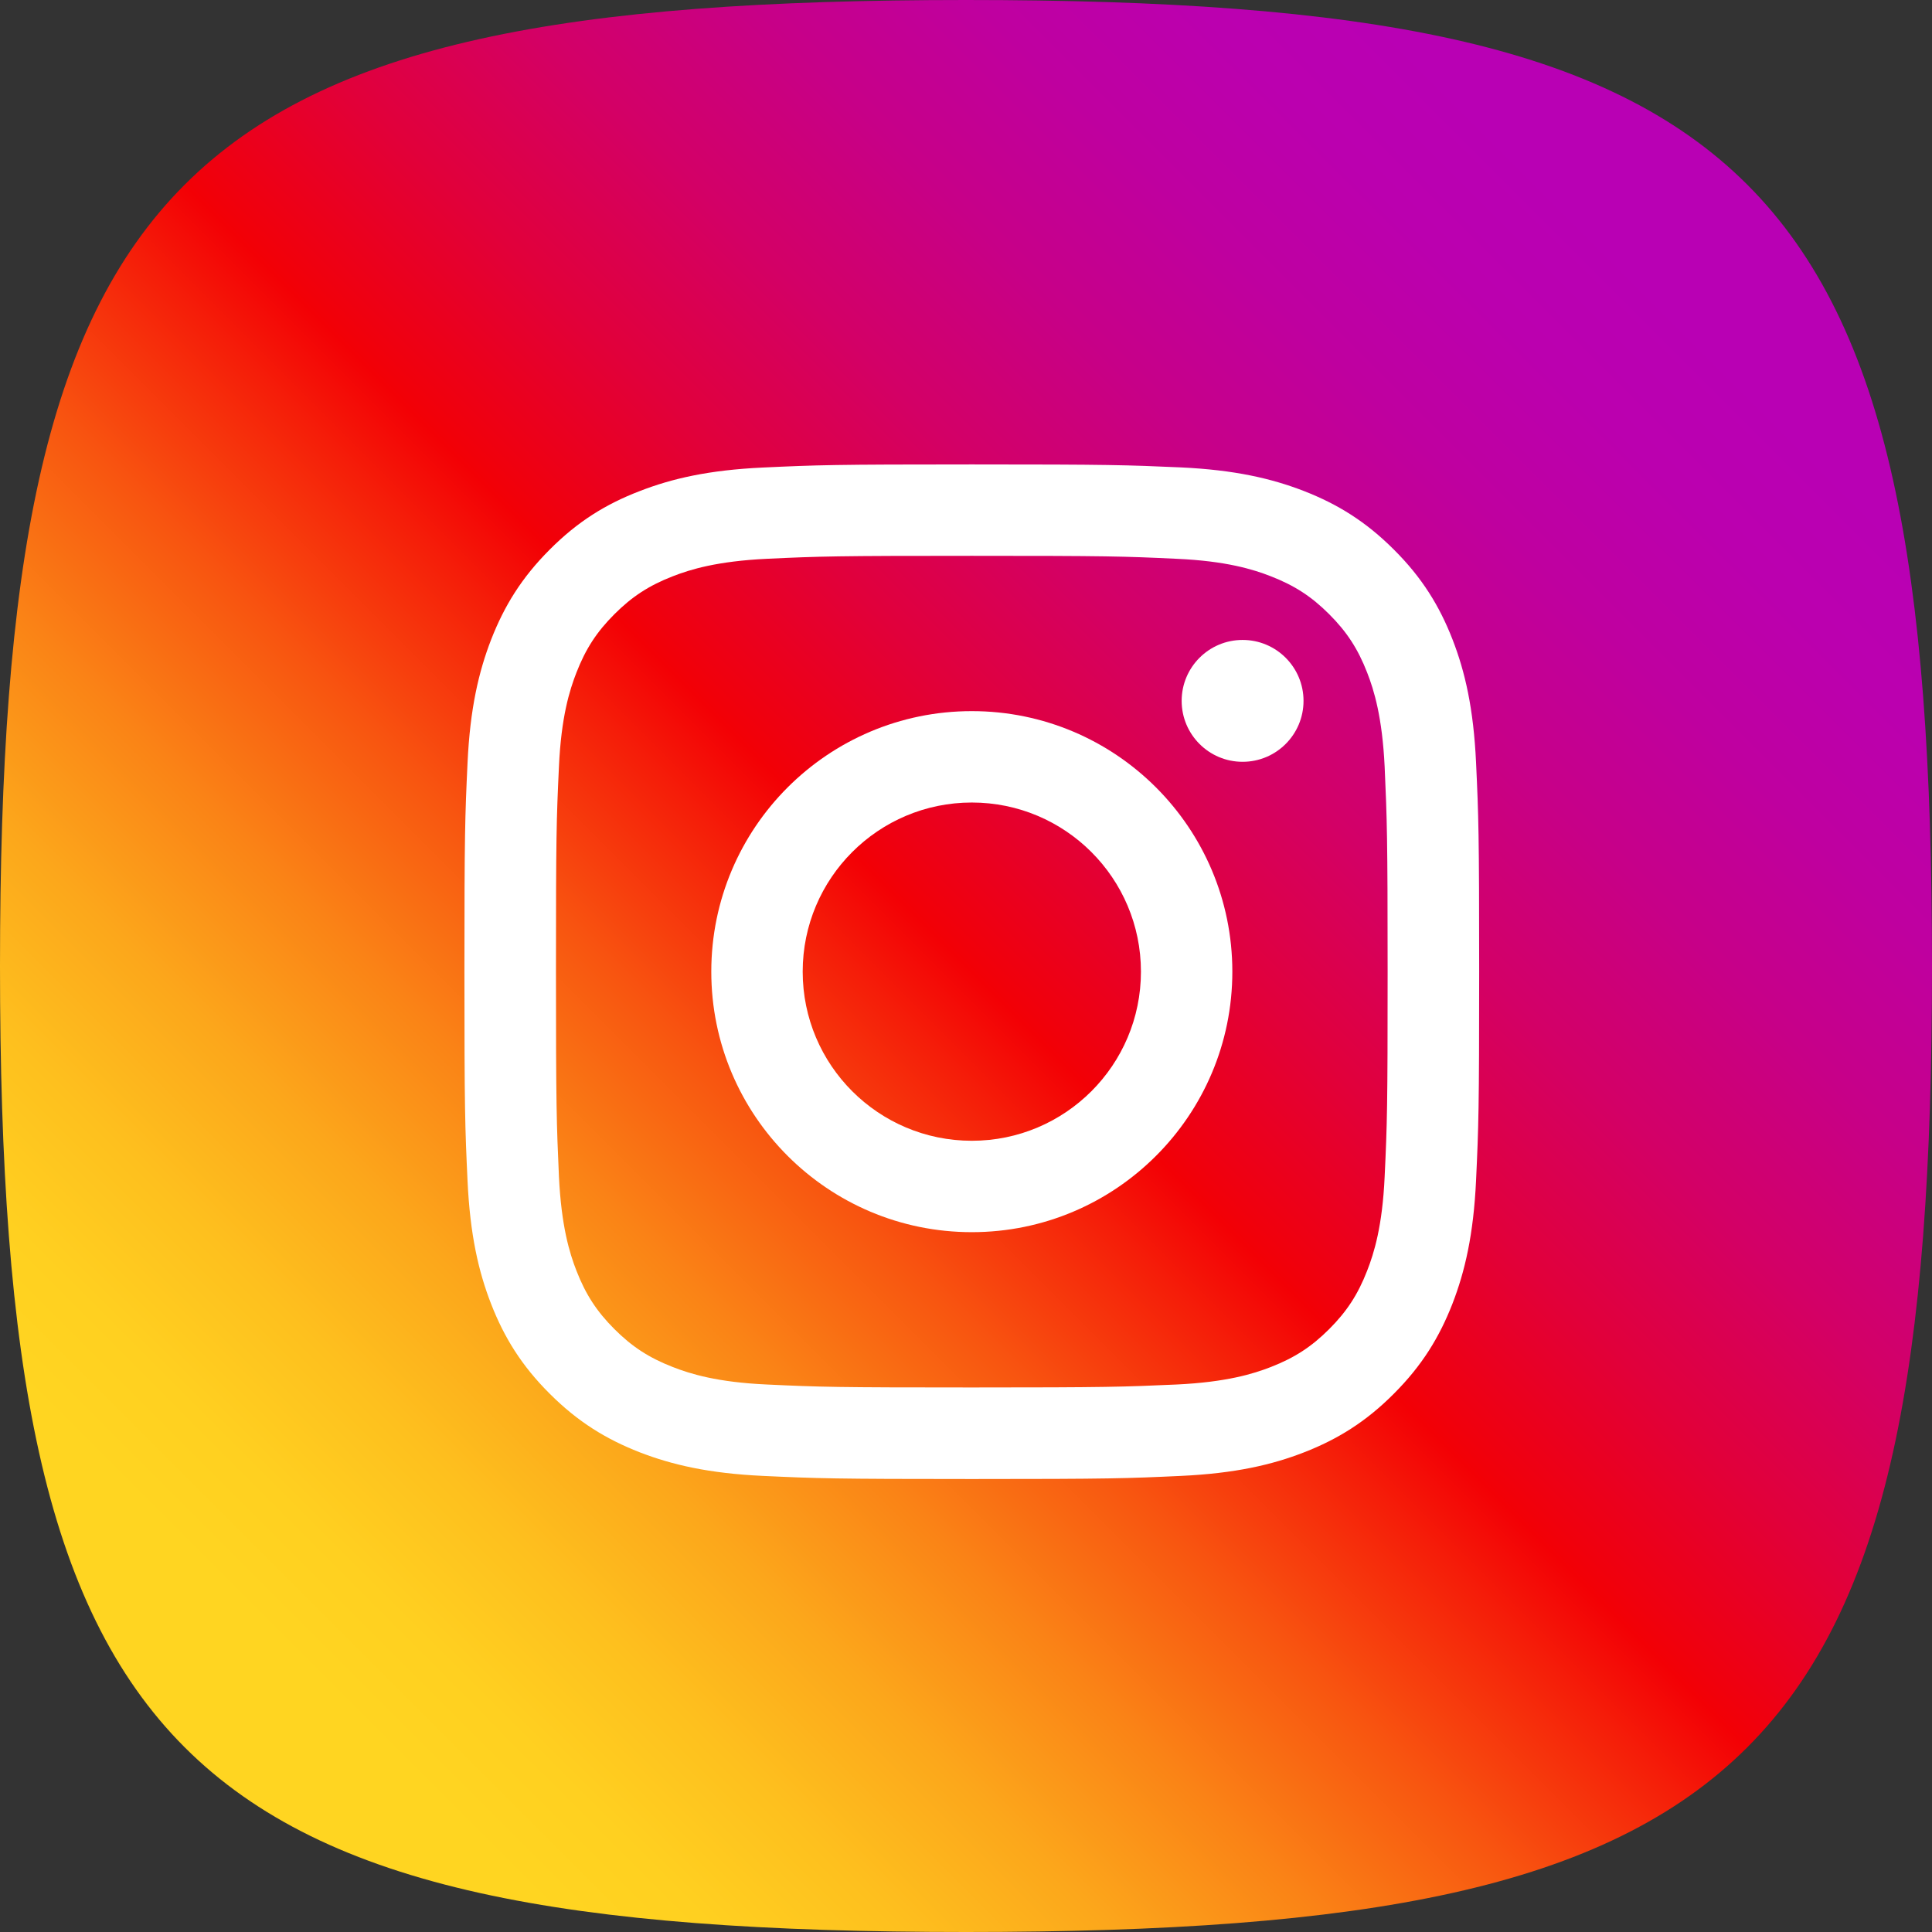 <svg width="104" height="104" viewBox="0 0 104 104" fill="none" xmlns="http://www.w3.org/2000/svg">
<rect x="0" y="0" width="104" height="104" fill="#333333" stroke="none"/>
<path d="M0 52C0 9.178 9.178 0 52 0C94.822 0 104 9.178 104 52C104 94.822 94.822 104 52 104C9.178 104 0 94.822 0 52Z" fill="url(#paint0_linear_2796_9450)"/>
<path d="M52.312 29.92C59.6 29.92 60.464 29.944 63.344 30.08C66.008 30.2 67.456 30.648 68.416 31.024C69.688 31.52 70.6 32.112 71.552 33.064C72.504 34.016 73.096 34.928 73.592 36.2C73.968 37.16 74.408 38.608 74.536 41.272C74.664 44.152 74.696 45.016 74.696 52.304C74.696 59.592 74.672 60.456 74.536 63.336C74.416 66 73.968 67.448 73.592 68.408C73.096 69.68 72.504 70.592 71.552 71.544C70.6 72.496 69.688 73.088 68.416 73.584C67.456 73.96 66.008 74.4 63.344 74.528C60.464 74.656 59.6 74.688 52.312 74.688C45.024 74.688 44.16 74.664 41.28 74.528C38.616 74.408 37.168 73.96 36.208 73.584C34.936 73.088 34.024 72.496 33.072 71.544C32.12 70.592 31.528 69.68 31.032 68.408C30.656 67.448 30.216 66 30.088 63.336C29.96 60.456 29.928 59.592 29.928 52.304C29.928 45.016 29.952 44.152 30.088 41.272C30.208 38.608 30.656 37.16 31.032 36.2C31.528 34.928 32.12 34.016 33.072 33.064C34.024 32.112 34.936 31.52 36.208 31.024C37.168 30.648 38.616 30.208 41.28 30.08C44.16 29.944 45.024 29.92 52.312 29.92ZM52.312 25C44.896 25 43.968 25.032 41.056 25.168C38.152 25.304 36.168 25.76 34.424 26.44C32.632 27.128 31.104 28.064 29.592 29.584C28.072 31.104 27.144 32.624 26.44 34.424C25.768 36.16 25.304 38.144 25.168 41.056C25.032 43.968 25 44.896 25 52.312C25 59.728 25.032 60.656 25.168 63.568C25.304 66.472 25.76 68.456 26.44 70.2C27.136 71.984 28.072 73.512 29.592 75.024C31.112 76.544 32.632 77.472 34.432 78.176C36.168 78.848 38.152 79.312 41.064 79.448C43.976 79.584 44.904 79.616 52.32 79.616C59.736 79.616 60.664 79.584 63.576 79.448C66.48 79.312 68.464 78.856 70.208 78.176C71.992 77.48 73.52 76.544 75.032 75.024C76.552 73.504 77.48 71.984 78.184 70.184C78.856 68.448 79.32 66.464 79.456 63.552C79.592 60.64 79.624 59.712 79.624 52.296C79.624 44.88 79.592 43.952 79.456 41.04C79.32 38.136 78.864 36.152 78.184 34.408C77.488 32.624 76.552 31.096 75.032 29.584C73.512 28.064 71.992 27.136 70.192 26.432C68.456 25.76 66.472 25.296 63.56 25.16C60.656 25.032 59.728 25 52.312 25Z" fill="white"/>
<path d="M52.313 38.28C44.569 38.28 38.289 44.56 38.289 52.304C38.289 60.048 44.569 66.328 52.313 66.328C60.057 66.328 66.337 60.048 66.337 52.304C66.337 44.56 60.057 38.28 52.313 38.28ZM52.313 61.408C47.289 61.408 43.209 57.336 43.209 52.304C43.209 47.272 47.289 43.2 52.313 43.2C57.337 43.2 61.417 47.272 61.417 52.304C61.417 57.336 57.337 61.408 52.313 61.408Z" fill="white"/>
<path d="M66.889 41.008C68.701 41.008 70.169 39.539 70.169 37.728C70.169 35.916 68.701 34.448 66.889 34.448C65.078 34.448 63.609 35.916 63.609 37.728C63.609 39.539 65.078 41.008 66.889 41.008Z" fill="white"/>
<defs>
<linearGradient id="paint0_linear_2796_9450" x1="15.23" y1="88.77" x2="88.77" y2="15.23" gradientUnits="userSpaceOnUse">
<stop stop-color="#FFD521"/>
<stop offset="0.055" stop-color="#FFD020"/>
<stop offset="0.124" stop-color="#FEC01E"/>
<stop offset="0.2" stop-color="#FCA71B"/>
<stop offset="0.282" stop-color="#FA8316"/>
<stop offset="0.368" stop-color="#F85510"/>
<stop offset="0.456" stop-color="#F51E09"/>
<stop offset="0.5" stop-color="#F30005"/>
<stop offset="0.503" stop-color="#F20007"/>
<stop offset="0.597" stop-color="#E1003B"/>
<stop offset="0.688" stop-color="#D30067"/>
<stop offset="0.776" stop-color="#C70088"/>
<stop offset="0.859" stop-color="#BF00A0"/>
<stop offset="0.936" stop-color="#BB00AF"/>
<stop offset="1" stop-color="#B900B4"/>
</linearGradient>
</defs>
</svg>

